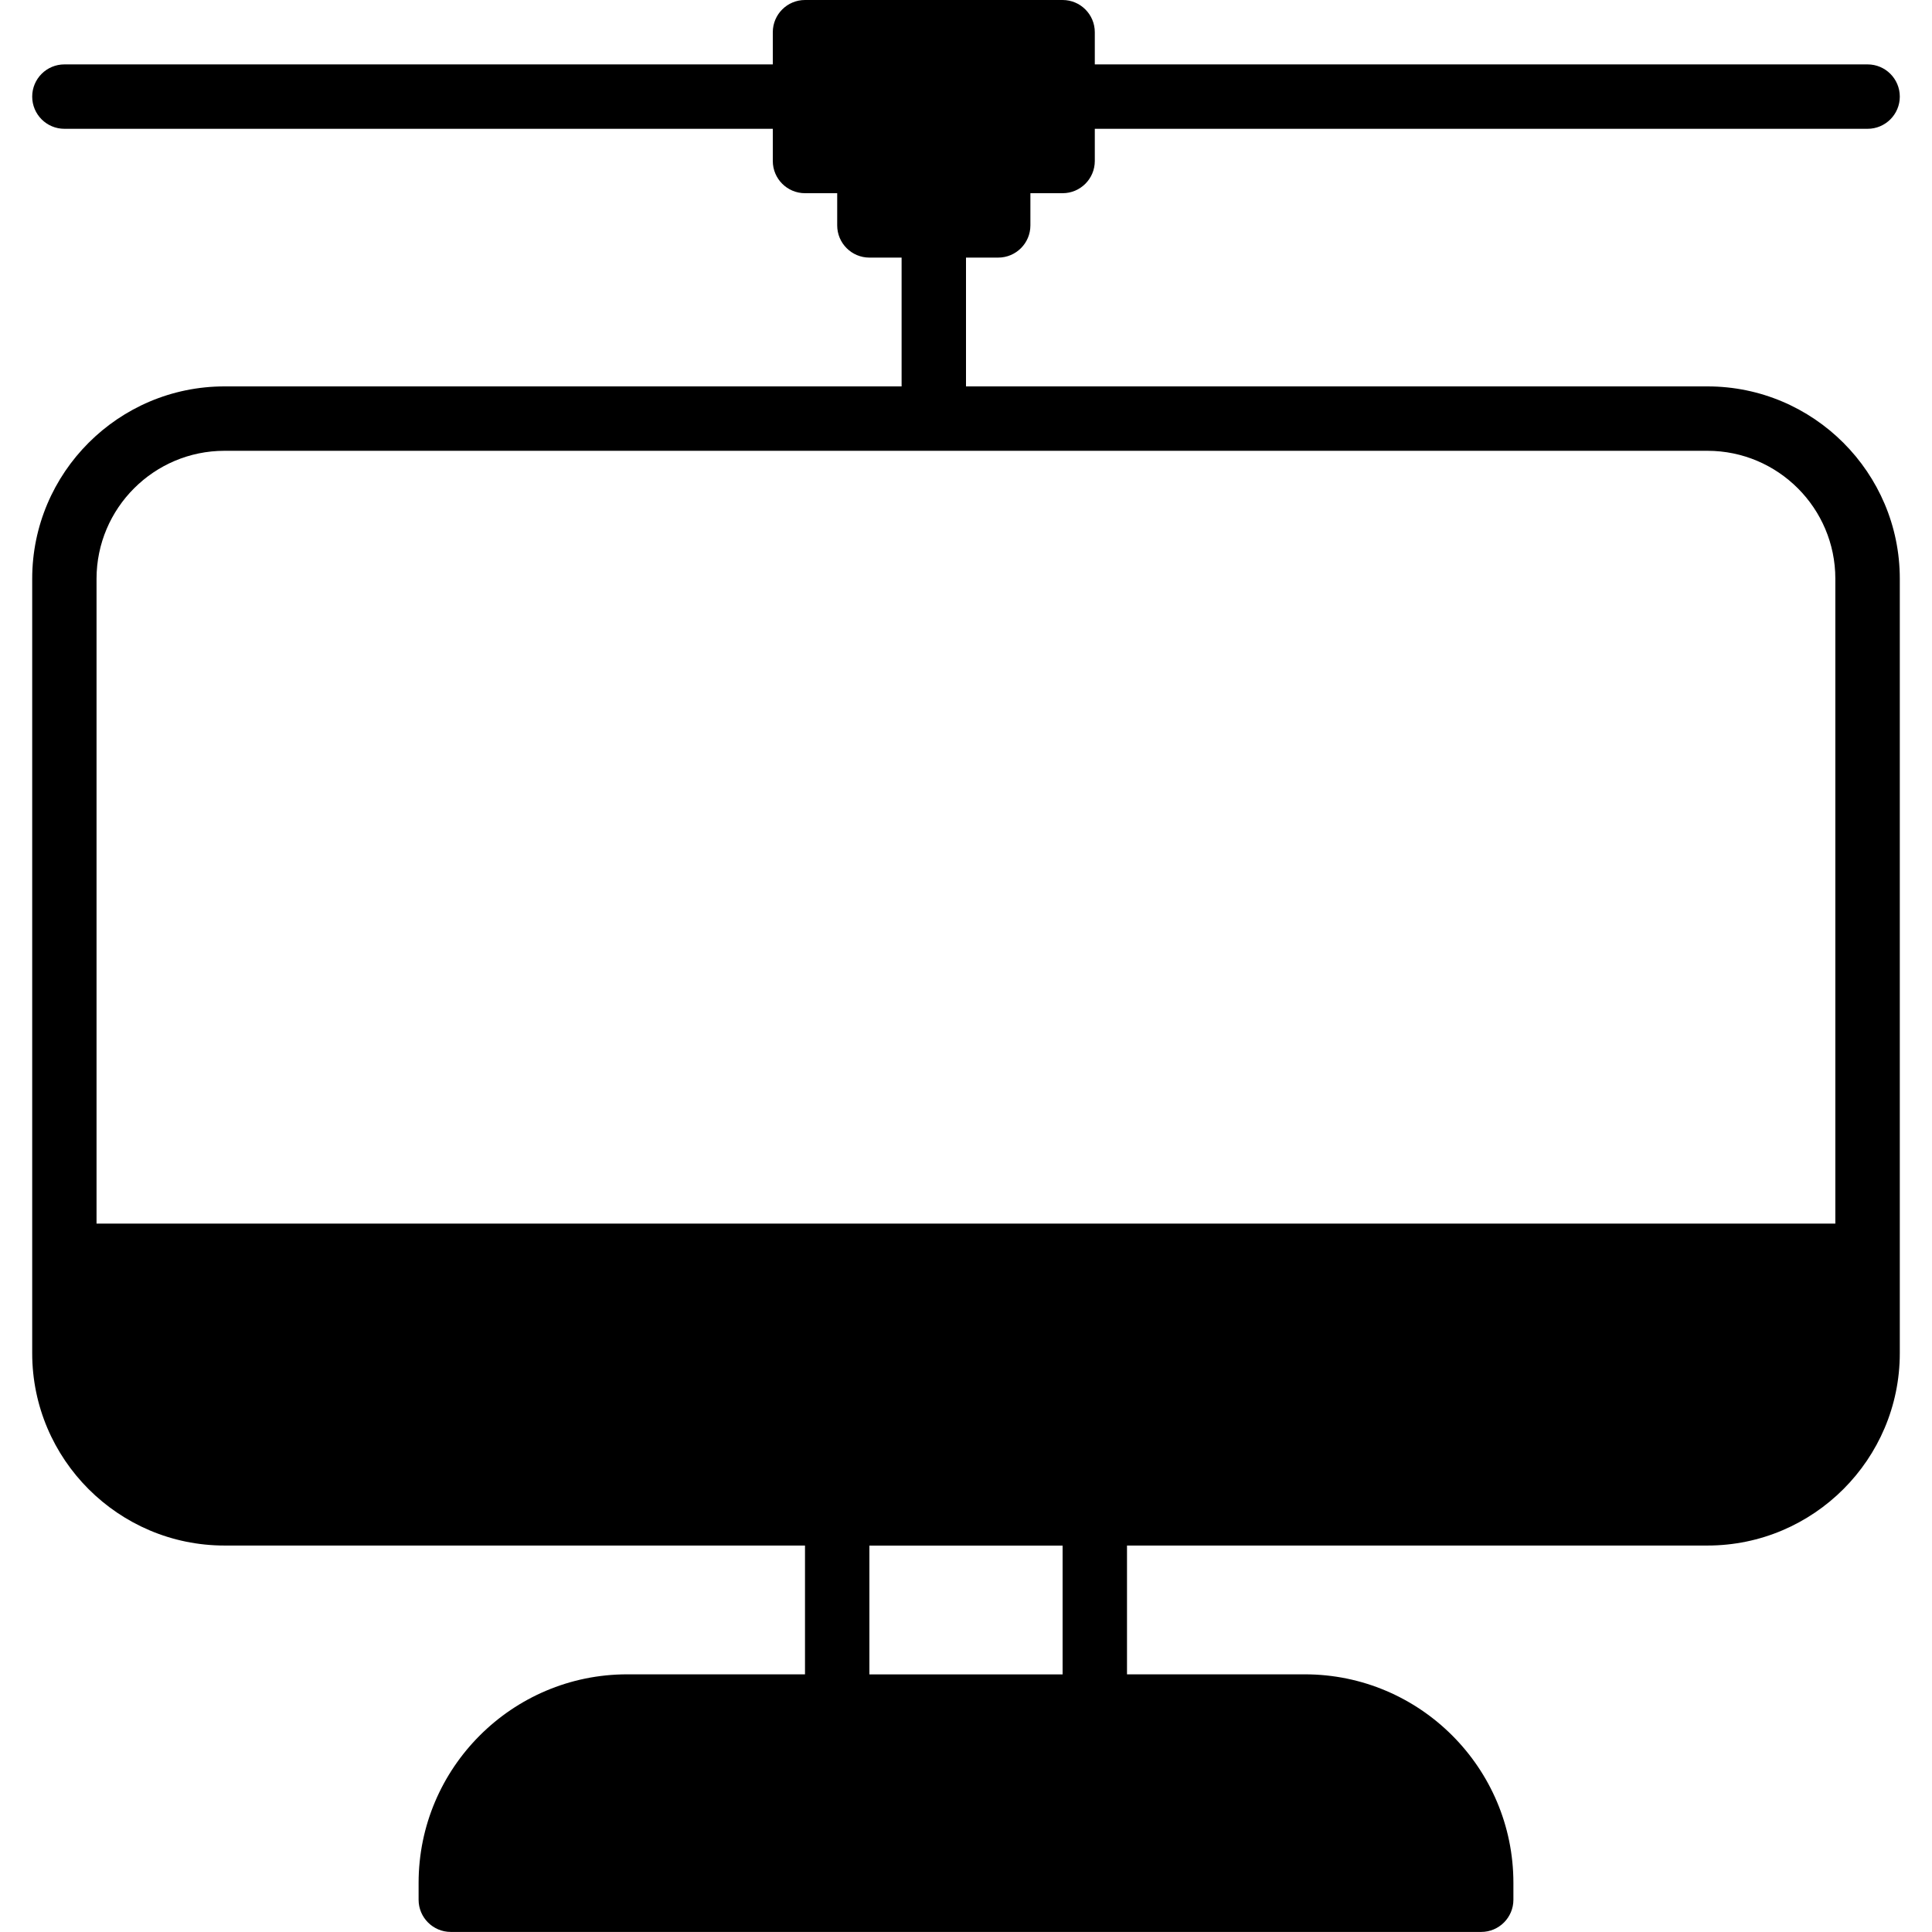 <?xml version="1.0" encoding="iso-8859-1"?>
<!-- Generator: Adobe Illustrator 19.0.0, SVG Export Plug-In . SVG Version: 6.00 Build 0)  -->
<svg version="1.1" id="Layer_1" xmlns="http://www.w3.org/2000/svg" xmlns:xlink="http://www.w3.org/1999/xlink" x="0px" y="0px"
	 viewBox="0 0 30 30" style="enable-background:new 0 0 30 30;" xml:space="preserve">
<g>
	<g>
		<path d="M26.514,6H15V4h0.5C15.776,4,16,3.776,16,3.5V3h0.5C16.776,3,17,2.776,17,2.5V2h12c0.276,0,0.5-0.224,0.5-0.5
			S29.276,1,29,1H17V0.5C17,0.224,16.776,0,16.5,0h-4C12.224,0,12,0.224,12,0.5V1H1C0.724,1,0.5,1.224,0.5,1.5S0.724,2,1,2h11v0.5
			C12,2.776,12.224,3,12.5,3H13v0.5C13,3.776,13.224,4,13.5,4H14v2H3.486C1.84,6,0.5,7.34,0.5,8.986v12.027
			c0,1.646,1.34,2.986,2.986,2.986H12.5v2H9.738c-1.785,0-3.238,1.453-3.238,3.239v0.261c0,0.276,0.224,0.5,0.5,0.5h16
			c0.276,0,0.5-0.224,0.5-0.5v-0.261c0-1.786-1.453-3.239-3.238-3.239H17.5v-2h9.014c1.646,0,2.986-1.34,2.986-2.986V8.986
			C29.5,7.34,28.16,6,26.514,6z M16.5,26h-3v-2h3V26z M28.499,19h-27V8.986C1.5,7.891,2.391,7,3.486,7h23.027
			c1.096,0,1.986,0.891,1.986,1.986V19z"/>
	</g>
</g>
</svg>
